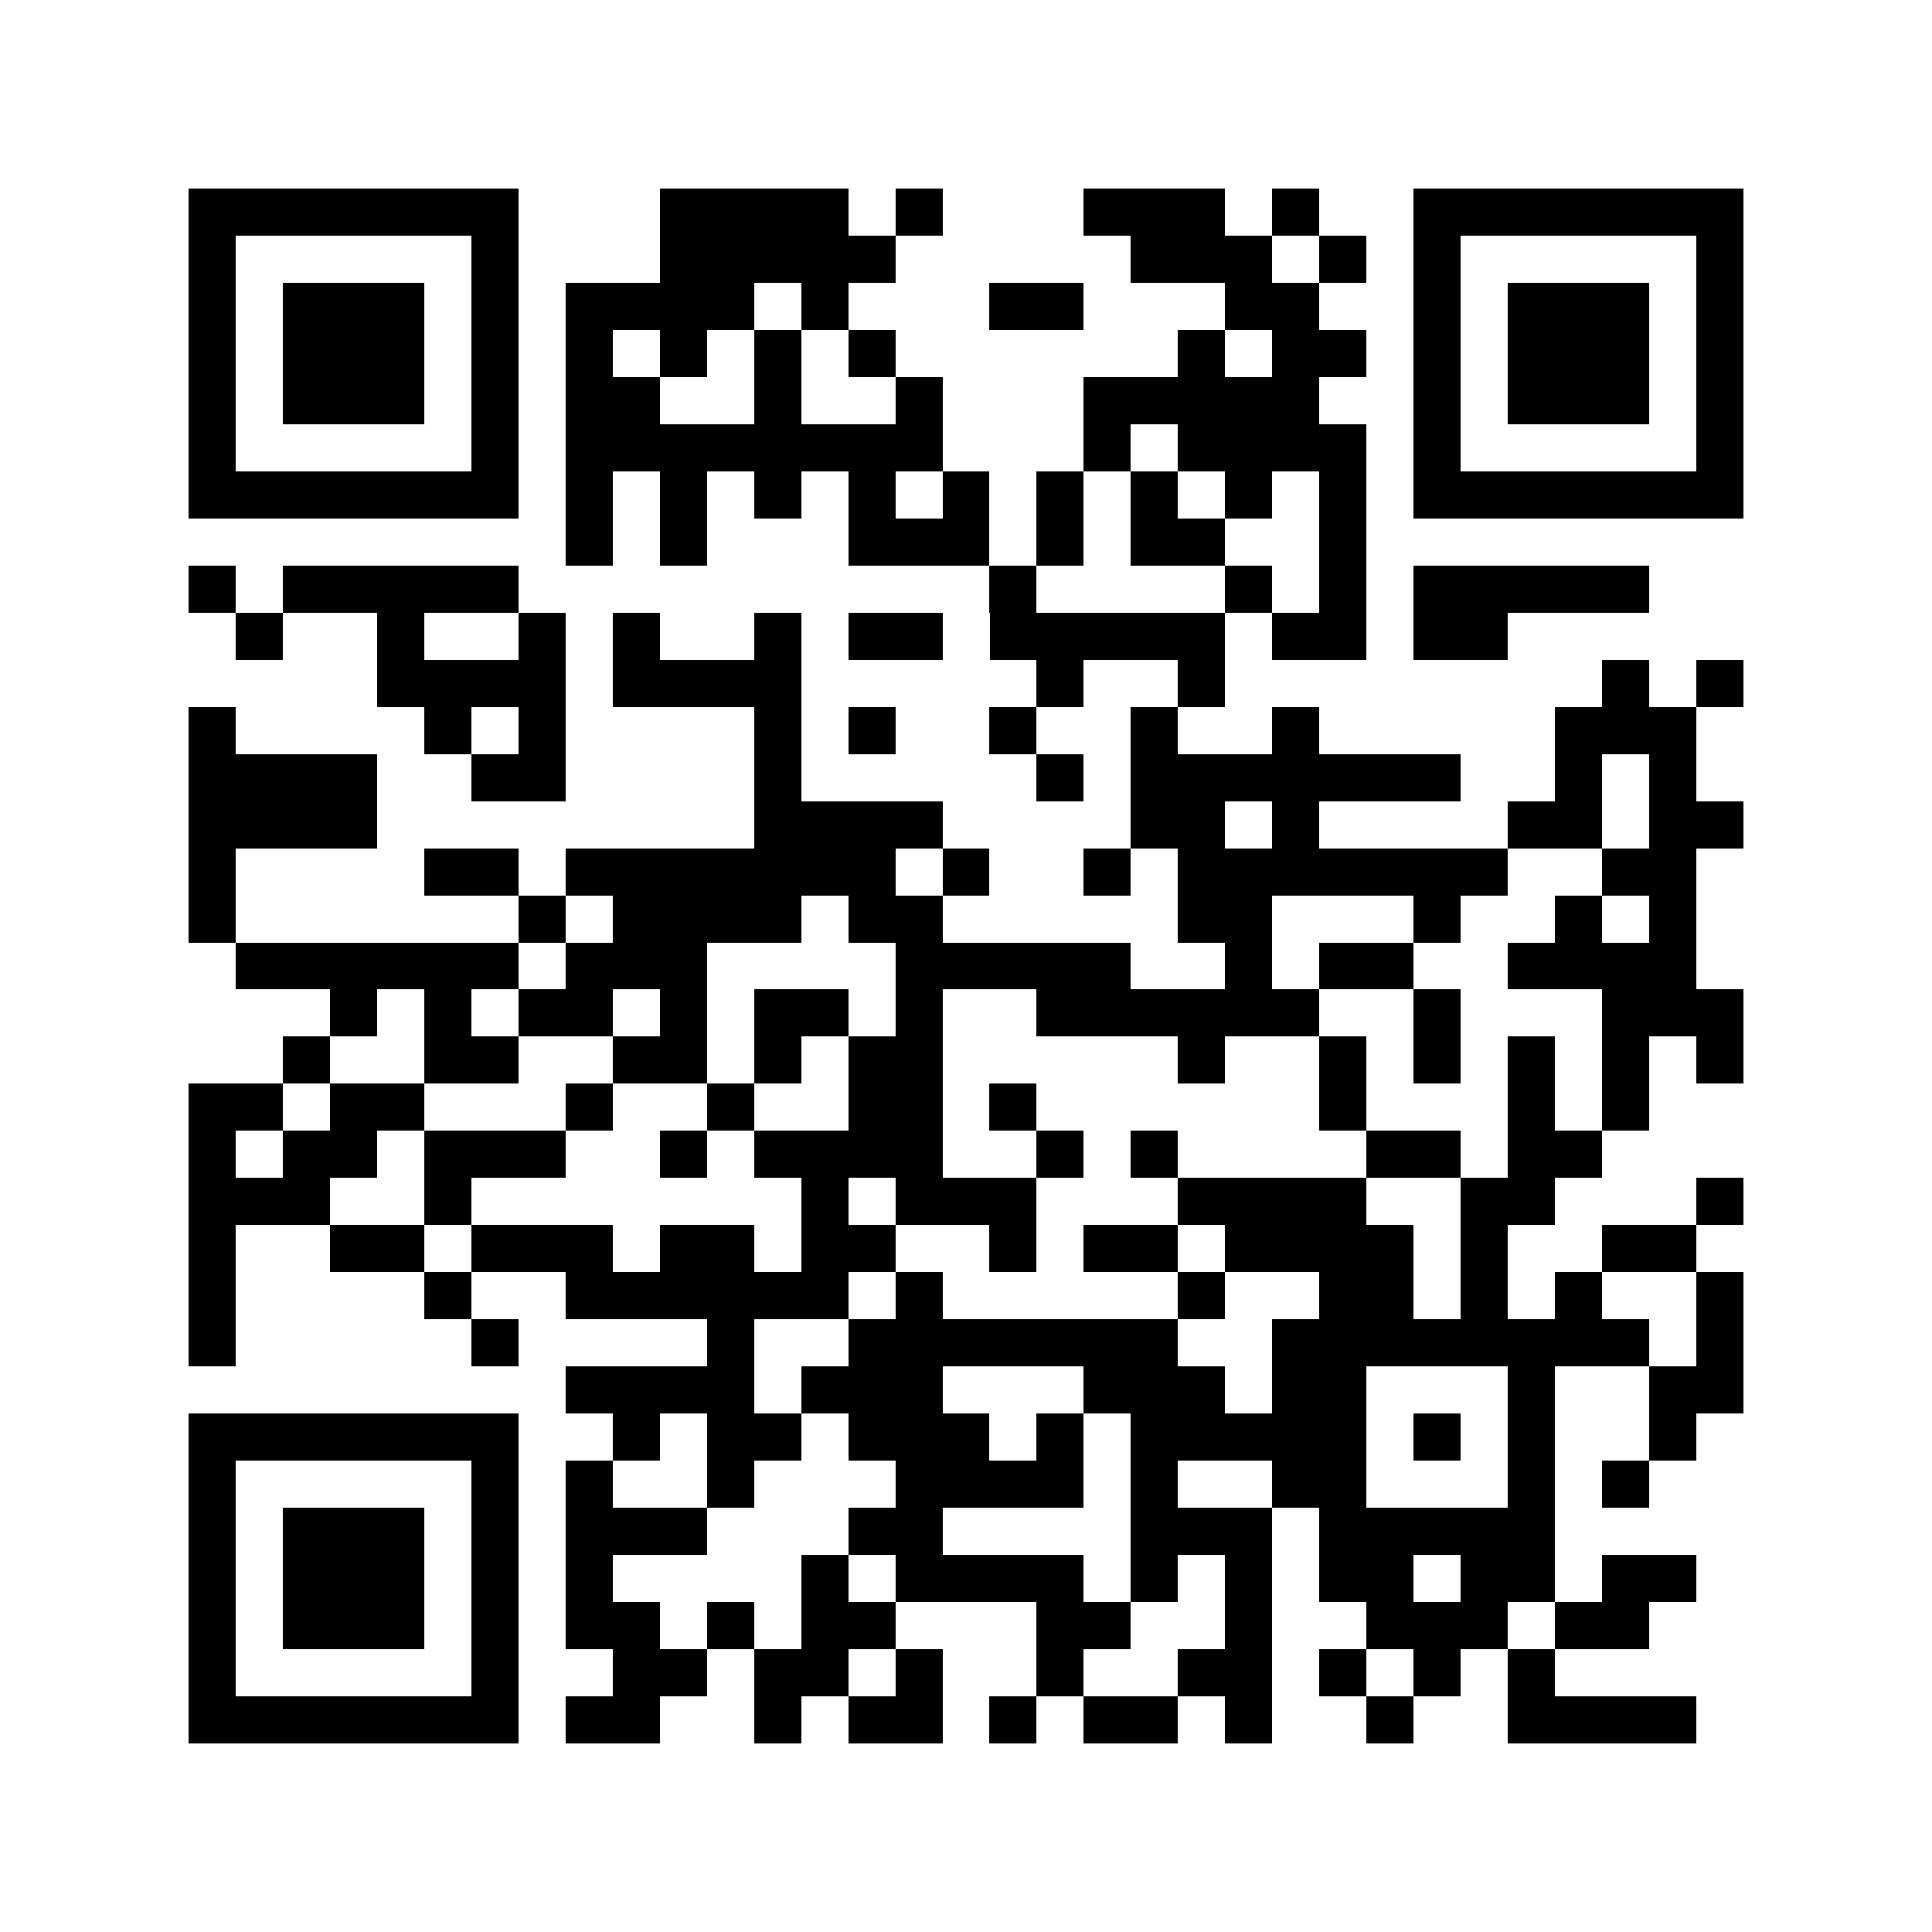 <?xml version="1.0" encoding="utf-8"?><!DOCTYPE svg PUBLIC "-//W3C//DTD SVG 1.1//EN" "http://www.w3.org/Graphics/SVG/1.1/DTD/svg11.dtd"><svg xmlns="http://www.w3.org/2000/svg" viewBox="0 0 41 41" shape-rendering="crispEdges"><path fill="#ffffff" d="M0 0h41v41H0z"/><path stroke="#000000" d="M4 4.5h7m3 0h4m1 0h1m3 0h3m1 0h1m2 0h7M4 5.5h1m5 0h1m3 0h5m5 0h3m1 0h1m1 0h1m5 0h1M4 6.5h1m1 0h3m1 0h1m1 0h4m1 0h1m3 0h2m3 0h2m2 0h1m1 0h3m1 0h1M4 7.5h1m1 0h3m1 0h1m1 0h1m1 0h1m1 0h1m1 0h1m6 0h1m1 0h2m1 0h1m1 0h3m1 0h1M4 8.5h1m1 0h3m1 0h1m1 0h2m2 0h1m2 0h1m3 0h5m2 0h1m1 0h3m1 0h1M4 9.5h1m5 0h1m1 0h8m3 0h1m1 0h4m1 0h1m5 0h1M4 10.5h7m1 0h1m1 0h1m1 0h1m1 0h1m1 0h1m1 0h1m1 0h1m1 0h1m1 0h1m1 0h7M12 11.5h1m1 0h1m3 0h3m1 0h1m1 0h2m2 0h1M4 12.5h1m1 0h5m10 0h1m4 0h1m1 0h1m1 0h5M5 13.5h1m2 0h1m2 0h1m1 0h1m2 0h1m1 0h2m1 0h5m1 0h2m1 0h2M8 14.5h4m1 0h4m5 0h1m2 0h1m8 0h1m1 0h1M4 15.5h1m4 0h1m1 0h1m4 0h1m1 0h1m2 0h1m2 0h1m2 0h1m5 0h3M4 16.5h4m2 0h2m4 0h1m5 0h1m1 0h7m2 0h1m1 0h1M4 17.5h4m8 0h4m4 0h2m1 0h1m4 0h2m1 0h2M4 18.5h1m4 0h2m1 0h7m1 0h1m2 0h1m1 0h7m2 0h2M4 19.5h1m6 0h1m1 0h4m1 0h2m5 0h2m3 0h1m2 0h1m1 0h1M5 20.5h6m1 0h3m4 0h5m2 0h1m1 0h2m2 0h4M7 21.5h1m1 0h1m1 0h2m1 0h1m1 0h2m1 0h1m2 0h6m2 0h1m3 0h3M6 22.5h1m2 0h2m2 0h2m1 0h1m1 0h2m5 0h1m2 0h1m1 0h1m1 0h1m1 0h1m1 0h1M4 23.5h2m1 0h2m3 0h1m2 0h1m2 0h2m1 0h1m6 0h1m3 0h1m1 0h1M4 24.5h1m1 0h2m1 0h3m2 0h1m1 0h4m2 0h1m1 0h1m4 0h2m1 0h2M4 25.5h3m2 0h1m7 0h1m1 0h3m3 0h4m2 0h2m3 0h1M4 26.5h1m2 0h2m1 0h3m1 0h2m1 0h2m2 0h1m1 0h2m1 0h4m1 0h1m2 0h2M4 27.5h1m4 0h1m2 0h6m1 0h1m5 0h1m2 0h2m1 0h1m1 0h1m2 0h1M4 28.5h1m5 0h1m4 0h1m2 0h7m2 0h8m1 0h1M12 29.5h4m1 0h3m3 0h3m1 0h2m3 0h1m2 0h2M4 30.5h7m2 0h1m1 0h2m1 0h3m1 0h1m1 0h5m1 0h1m1 0h1m2 0h1M4 31.5h1m5 0h1m1 0h1m2 0h1m3 0h4m1 0h1m2 0h2m3 0h1m1 0h1M4 32.5h1m1 0h3m1 0h1m1 0h3m3 0h2m4 0h3m1 0h5M4 33.5h1m1 0h3m1 0h1m1 0h1m4 0h1m1 0h4m1 0h1m1 0h1m1 0h2m1 0h2m1 0h2M4 34.5h1m1 0h3m1 0h1m1 0h2m1 0h1m1 0h2m3 0h2m2 0h1m2 0h3m1 0h2M4 35.5h1m5 0h1m2 0h2m1 0h2m1 0h1m2 0h1m2 0h2m1 0h1m1 0h1m1 0h1M4 36.5h7m1 0h2m2 0h1m1 0h2m1 0h1m1 0h2m1 0h1m2 0h1m2 0h4"/></svg>
